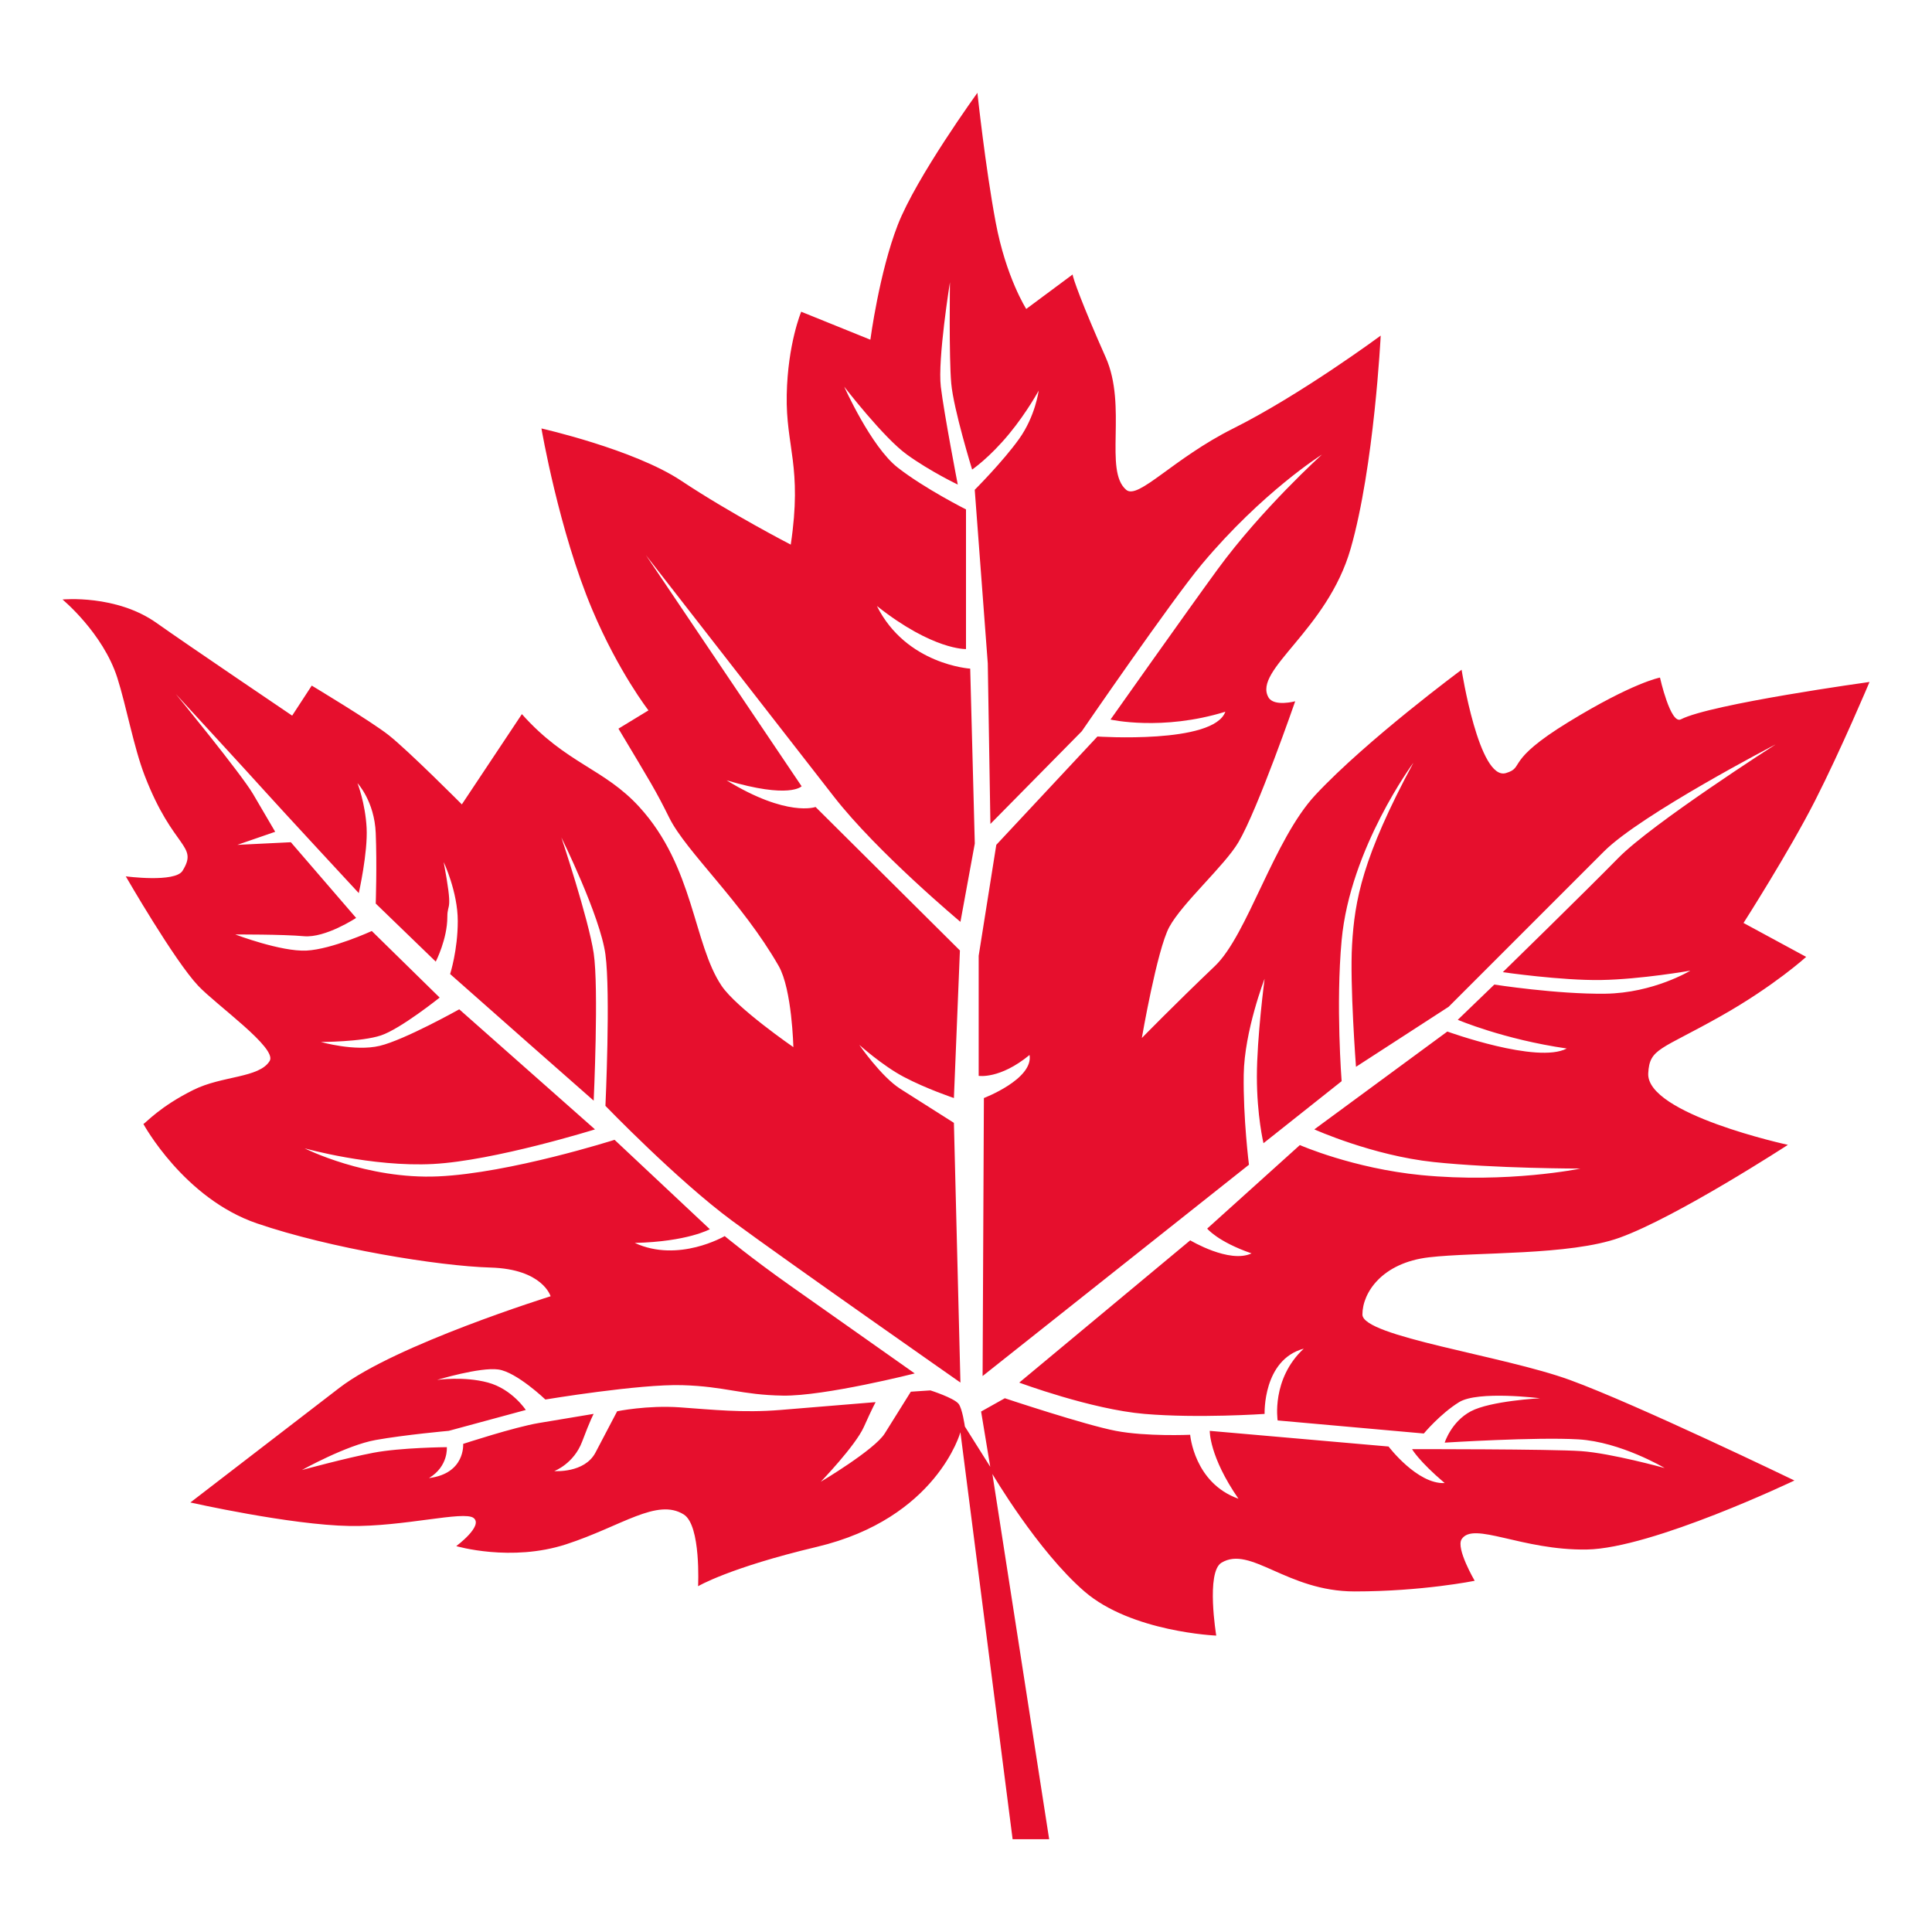 <svg xmlns="http://www.w3.org/2000/svg" xmlns:xlink="http://www.w3.org/1999/xlink" version="1.1" x="0px" y="0px" viewBox="0 0 100 100" enable-background="new 0 0 100 100" xml:space="preserve">
  <path fill="#E60F2D" d="M15.122,37.041l1.014-1.554c0,0,3.071,1.844,3.986,2.567c1.028,0.813,3.783,3.581,3.783,3.581l3.108-4.672  c2.297,2.578,4.246,2.799,6.08,4.807c2.837,3.108,2.782,7.061,4.256,9.255c0.77,1.146,3.715,3.175,3.715,3.175  S40.997,51.213,40.305,50c-1.892-3.31-4.791-5.915-5.66-7.666c-0.721-1.453-0.948-1.798-2.634-4.619l1.554-0.946  c0,0-1.544-1.982-2.905-5.202c-1.729-4.09-2.635-9.39-2.635-9.39s4.791,1.083,7.229,2.702c2.581,1.715,5.675,3.31,5.675,3.31  c0.608-4.053-0.261-5.057-0.208-7.754c0.052-2.642,0.749-4.3,0.749-4.3l3.58,1.448c0,0,0.458-3.474,1.419-5.945  c0.96-2.471,4.121-6.833,4.121-6.833s0.41,3.842,0.946,6.699c0.535,2.856,1.582,4.487,1.582,4.487l2.403-1.785  c-0.005,0.157,0.505,1.58,1.71,4.29c1.128,2.534-0.105,5.866,1.06,6.857c0.623,0.529,2.43-1.62,5.54-3.175  c3.513-1.757,7.634-4.807,7.634-4.807s-0.338,6.777-1.554,11.022c-1.216,4.246-5.066,6.283-4.256,7.702  c0.285,0.499,1.384,0.203,1.384,0.203s-1.938,5.602-2.938,7.295c-0.721,1.22-2.907,3.146-3.581,4.392  c-0.631,1.167-1.419,5.742-1.419,5.742s1.683-1.723,3.783-3.726c1.689-1.611,3.04-6.542,5.205-8.86  c2.666-2.853,7.563-6.475,7.563-6.475s0.903,5.768,2.297,5.347c1.002-0.302-0.108-0.595,3.242-2.645  c3.352-2.051,4.729-2.297,4.729-2.297s0.543,2.438,1.081,2.162c1.554-0.8,9.765-1.935,9.765-1.935s-1.475,3.505-2.826,6.157  c-1.351,2.652-3.696,6.317-3.696,6.317l3.243,1.756c0,0-1.65,1.502-4.392,3.051c-3.157,1.784-3.713,1.671-3.783,2.973  c-0.114,2.113,7.229,3.705,7.229,3.705s-5.742,3.736-8.715,4.807c-2.585,0.931-7.441,0.73-9.863,1.014  c-2.421,0.282-3.445,1.824-3.445,2.962s7.275,2.124,10.742,3.388c3.466,1.265,11.619,5.202,11.619,5.202s-7.363,3.515-10.741,3.572  c-3.378,0.057-5.878-1.478-6.485-0.532c-0.305,0.474,0.676,2.151,0.676,2.151s-2.702,0.551-6.216,0.551  c-3.513,0-5.381-2.396-6.891-1.486c-0.811,0.489-0.27,3.772-0.27,3.772s-4.392-0.182-6.823-2.286s-4.764-6.08-4.764-6.08  l2.939,18.905h-1.892l-2.702-21.066c0,0-1.216,4.458-7.431,5.934c-4.548,1.08-6.147,2.037-6.147,2.037s0.158-3.154-0.743-3.715  c-1.388-0.862-3.217,0.609-6.08,1.543c-2.863,0.933-5.694,0.096-5.694,0.096s1.414-1.047,0.9-1.454  c-0.494-0.392-3.62,0.459-6.42,0.412c-3.067-0.05-8.242-1.216-8.242-1.216s4.804-3.695,7.716-5.936  c2.912-2.239,10.929-4.738,10.929-4.738s-0.405-1.408-3.107-1.486s-8.309-0.992-12.092-2.286s-5.877-5.145-5.877-5.145  c0.132-0.061,0.842-0.896,2.595-1.767c1.482-0.737,3.4-0.609,3.941-1.496c0.405-0.665-2.745-2.881-3.698-3.888  c-1.237-1.307-3.75-5.667-3.75-5.667s2.552,0.339,2.939-0.289c0.835-1.357-0.479-1.088-1.959-4.921  c-0.568-1.469-0.957-3.624-1.418-5.067c-0.743-2.322-2.837-4.053-2.837-4.053s2.775-0.271,4.869,1.215  C9.631,33.329,15.122,37.041,15.122,37.041z M13.096,41.094c0.608,1.037,1.148,1.959,1.148,1.959l-1.959,0.676l2.77-0.135  l3.378,3.918c0,0-1.588,1.047-2.702,0.946c-1.115-0.101-3.551-0.089-3.551-0.089s2.368,0.9,3.686,0.833  c1.317-0.067,3.378-1.013,3.378-1.013l3.513,3.446c0,0-2.026,1.621-3.04,1.959c-1.013,0.338-3.107,0.338-3.107,0.338  s1.756,0.506,3.04,0.202s4.121-1.892,4.121-1.892l7.026,6.215c0,0-5.202,1.622-8.377,1.791c-3.175,0.169-6.654-0.811-6.654-0.811  s3.209,1.621,6.924,1.452c3.716-0.169,9.12-1.892,9.12-1.892l4.932,4.627c0,0-1.148,0.643-3.885,0.71  c2.263,1.047,4.654-0.354,4.654-0.354s1.368,1.137,3.419,2.583c2.051,1.446,6.417,4.526,6.417,4.526s-4.661,1.182-6.823,1.148  c-2.162-0.034-2.973-0.474-5.202-0.541c-2.229-0.067-7.093,0.743-7.093,0.743s-1.486-1.419-2.432-1.554s-3.175,0.54-3.175,0.54  s1.385-0.202,2.634,0.136c1.25,0.338,1.959,1.419,1.959,1.419l-3.986,1.08c0,0-2.263,0.203-3.783,0.474  c-1.52,0.27-3.817,1.554-3.817,1.554s2.282-0.623,3.701-0.894c1.419-0.27,3.798-0.289,3.798-0.289s0.09,0.991-0.923,1.6  c1.892-0.236,1.768-1.769,1.768-1.769s2.658-0.871,3.918-1.081s2.837-0.473,2.837-0.473s-0.16,0.276-0.595,1.432  c-0.435,1.154-1.443,1.529-1.443,1.529s1.563,0.123,2.132-0.958c0.568-1.082,1.122-2.138,1.122-2.138s1.553-0.321,3.243-0.203  s3.25,0.296,5.202,0.136c1.952-0.161,4.932-0.406,4.932-0.406s-0.169,0.305-0.608,1.284c-0.439,0.979-2.229,2.837-2.229,2.837  s2.781-1.651,3.31-2.499s1.351-2.162,1.351-2.162l1.014-0.067c0,0,1.193,0.38,1.452,0.688c0.198,0.233,0.331,1.181,0.331,1.181  l1.313,2.085l-0.473-2.86l1.228-0.688c0,0,4.154,1.385,5.742,1.688c1.588,0.305,3.851,0.203,3.851,0.203s0.203,2.499,2.5,3.311  c-1.521-2.196-1.486-3.514-1.486-3.514l9.255,0.811c0,0,1.486,1.96,2.905,1.892c-1.352-1.148-1.689-1.756-1.689-1.756  s7.19-0.008,8.749,0.102c1.558,0.108,4.324,0.875,4.324,0.875s-2.271-1.353-4.46-1.483s-6.924,0.169-6.924,0.169  s0.337-1.081,1.351-1.621c1.014-0.541,3.581-0.676,3.581-0.676s-3.209-0.405-4.188,0.202c-0.98,0.608-1.824,1.622-1.824,1.622  l-7.566-0.676c0,0-0.34-2.146,1.351-3.716c-2.128,0.574-2.026,3.378-2.026,3.378s-3.445,0.236-6.215,0s-6.485-1.621-6.485-1.621  l8.85-7.364c0,0,2.026,1.217,3.175,0.676c-1.756-0.607-2.297-1.283-2.297-1.283l4.797-4.323c0,0,2.745,1.207,6.282,1.554  c4.493,0.438,8.242-0.338,8.242-0.338s-4.425,0-7.6-0.338c-3.176-0.338-6.175-1.691-6.175-1.691l6.884-5.064  c0,0,4.661,1.689,6.182,0.878c-3.276-0.473-5.642-1.485-5.642-1.485l1.892-1.824c0,0,3.243,0.506,5.742,0.473  c2.5-0.033,4.403-1.193,4.403-1.193s-2.563,0.45-4.622,0.484c-2.061,0.033-5.084-0.406-5.084-0.406s4.223-4.121,5.979-5.911  c1.757-1.79,8.141-5.877,8.141-5.877s-6.958,3.614-8.884,5.54c-1.925,1.926-8.039,8.04-8.039,8.04l-4.796,3.107  c0,0-0.324-4.258-0.203-6.316c0.135-2.297,0.529-4.51,3.175-9.424c0,0-3.276,4.425-3.715,9.188c-0.309,3.347,0,7.296,0,7.296  l-4.045,3.21c0,0-0.342-1.422-0.342-3.448c0-2.027,0.4-5.065,0.4-5.065s-1.047,2.703-1.081,4.966  c-0.033,2.263,0.271,4.661,0.271,4.661L50.859,71.224l0.067-14.39c0,0,2.567-0.979,2.364-2.229  c-1.537,1.267-2.634,1.081-2.634,1.081v-6.215l0.912-5.742l5.235-5.607c0,0,6.013,0.405,6.621-1.283  c-3.276,1.013-5.945,0.405-5.945,0.405s4.02-5.691,5.54-7.769c2.297-3.142,5.404-5.945,5.404-5.945s-3.074,1.925-6.215,5.674  c-1.553,1.854-6.216,8.647-6.216,8.647l-4.729,4.796l-0.136-8.31l-0.675-8.985c0,0,1.452-1.452,2.297-2.635  c0.845-1.182,1.013-2.5,1.013-2.5s-0.598,1.109-1.52,2.229c-1.032,1.254-1.925,1.858-1.925,1.858s-0.96-3.112-1.081-4.459  c-0.121-1.346-0.067-5.235-0.067-5.235s-0.643,3.99-0.473,5.404s0.878,5.067,0.878,5.067s-1.418-0.676-2.635-1.554  c-1.216-0.878-3.243-3.513-3.243-3.513s1.385,3.108,2.77,4.188C47.853,25.286,50,26.367,50,26.367v7.228  c0,0-1.708,0.068-4.612-2.229c1.52,3.04,4.83,3.243,4.83,3.243l0.237,9.052l-0.743,4.054c0,0-4.304-3.596-6.553-6.485  c-2.249-2.89-9.728-12.498-9.728-12.498l8.06,11.965c0,0-0.607,0.672-3.884-0.308c3.142,1.925,4.606,1.38,4.606,1.38l7.472,7.427  l-0.311,7.638c0,0-1.418-0.473-2.601-1.098c-1.102-0.583-2.297-1.655-2.297-1.655s1.137,1.652,2.128,2.28  c0.991,0.628,2.77,1.757,2.77,1.757l0.338,13.443c0,0-8.985-6.283-11.822-8.377c-2.837-2.095-6.553-5.945-6.553-5.945  s0.271-5.843,0-7.836c-0.27-1.993-2.281-6.058-2.281-6.058s1.403,4.2,1.673,5.99c0.271,1.79,0,7.634,0,7.634l-3.378-2.973  l-4.053-3.581c0,0,0.396-1.22,0.396-2.74c0-1.521-0.729-3.055-0.729-3.055c0.507,2.702,0.189,2.044,0.189,2.84  c0,1.148-0.599,2.313-0.599,2.313l-3.107-3.005c0,0,0.067-1.994,0-3.649c-0.067-1.655-0.945-2.583-0.945-2.583  s0.405,1.029,0.473,2.313c0.067,1.284-0.406,3.378-0.406,3.378s-4.108-4.433-4.796-5.202c-0.688-0.769-4.674-5.104-4.674-5.104  S12.488,40.057,13.096,41.094z"/>
</svg>
